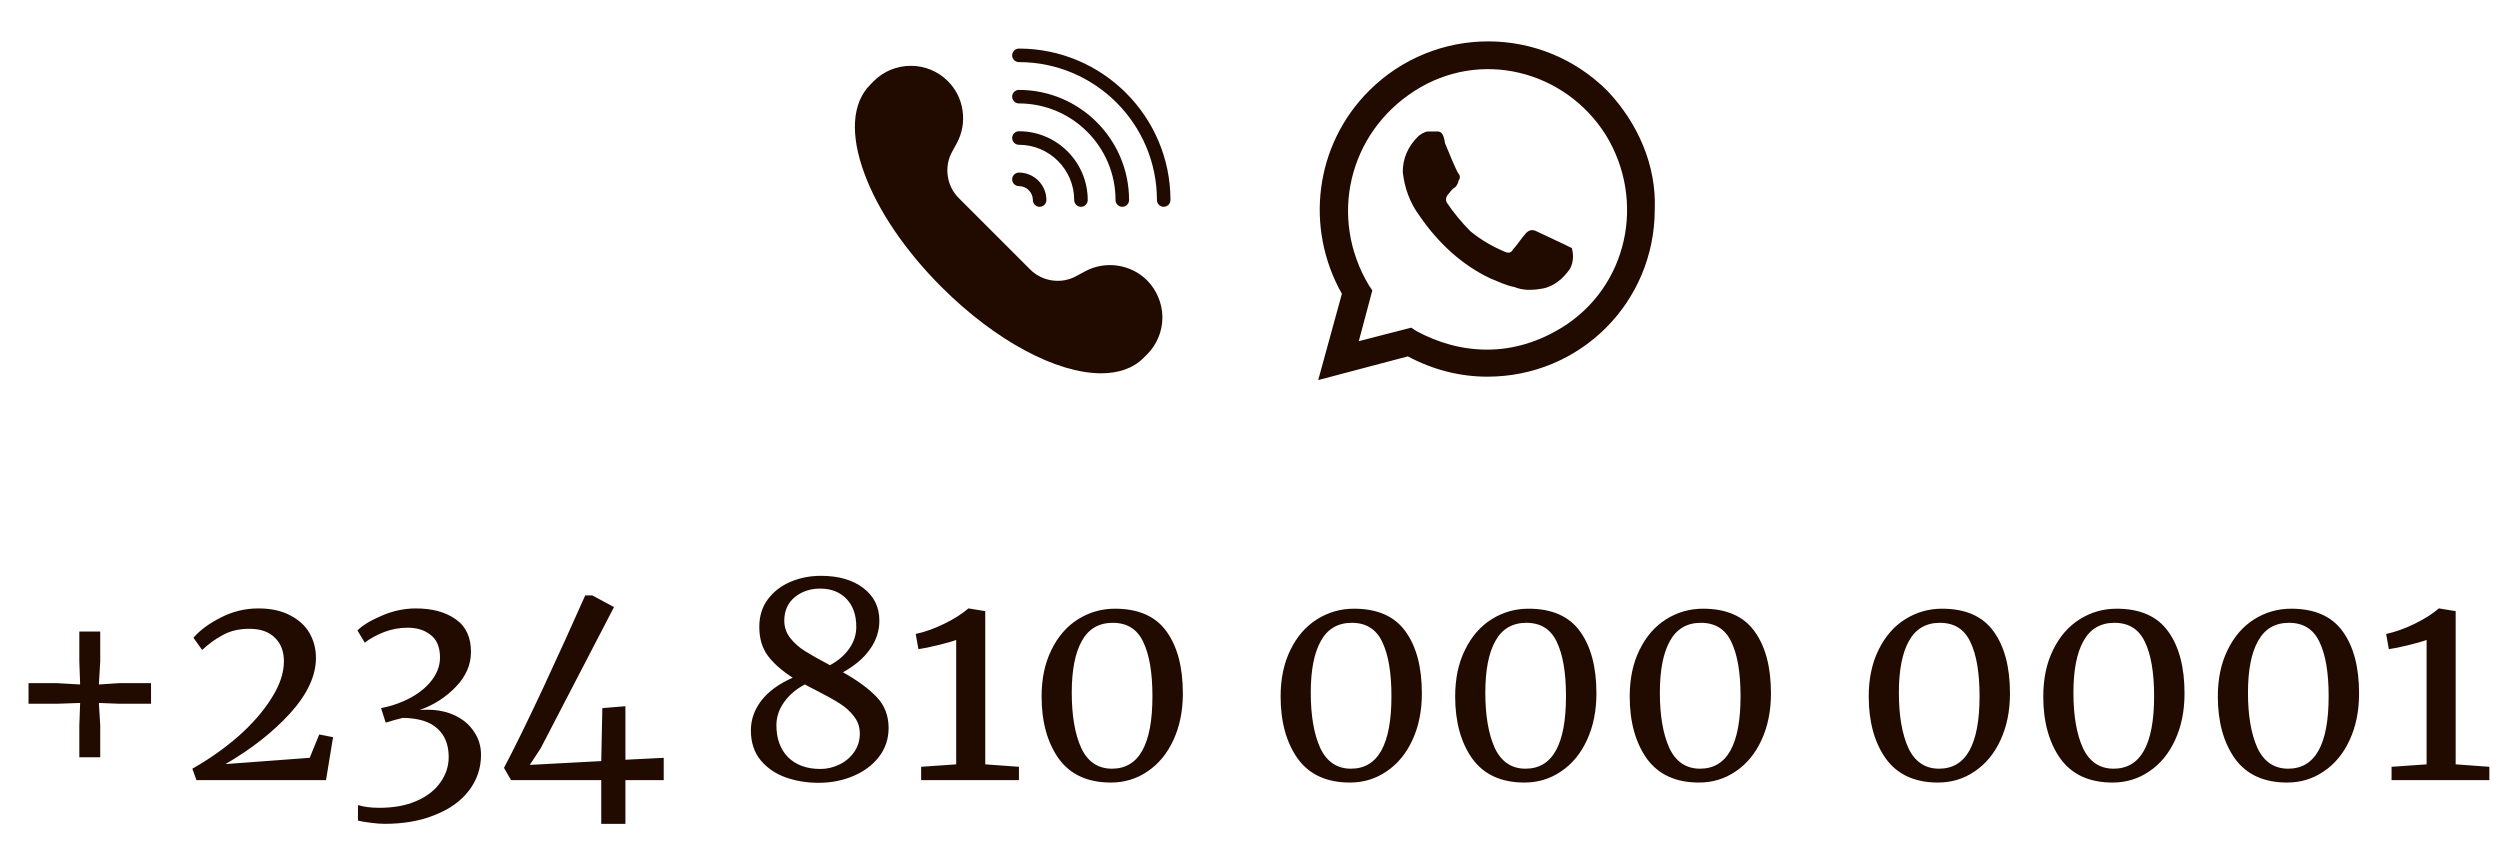 <svg width="221" height="75" viewBox="0 0 221 75" fill="none" xmlns="http://www.w3.org/2000/svg">
<path d="M89.475 15.854C89.475 16.189 89.744 16.452 90.073 16.452C90.755 16.452 91.305 17.008 91.305 17.684C91.305 18.013 91.574 18.282 91.903 18.282C92.232 18.282 92.501 18.013 92.501 17.684C92.501 16.345 91.413 15.256 90.073 15.256C89.744 15.256 89.475 15.525 89.475 15.854ZM99.211 18.282C99.546 18.282 99.809 18.013 99.809 17.684C99.809 12.314 95.444 7.948 90.073 7.948C89.744 7.948 89.475 8.217 89.475 8.546C89.475 8.875 89.744 9.144 90.073 9.144C94.786 9.144 98.613 12.978 98.613 17.684C98.613 18.013 98.882 18.282 99.211 18.282Z" fill="#210B01"/>
<path d="M94.959 17.684C94.959 18.013 95.228 18.282 95.557 18.282C95.886 18.282 96.155 18.013 96.155 17.684C96.155 14.329 93.428 11.602 90.073 11.602C89.744 11.602 89.475 11.871 89.475 12.2C89.475 12.535 89.744 12.798 90.073 12.798C92.77 12.798 94.959 14.993 94.959 17.684ZM90.073 4.294C89.744 4.294 89.475 4.563 89.475 4.892C89.475 5.221 89.744 5.49 90.073 5.49C96.801 5.49 102.273 10.962 102.273 17.684C102.273 18.013 102.536 18.282 102.871 18.282C103.2 18.282 103.469 18.013 103.469 17.684C103.469 10.298 97.459 4.294 90.073 4.294ZM95.916 23.988L95.132 24.412C93.811 25.136 92.136 24.891 91.066 23.82L84.751 17.505C83.68 16.434 83.435 14.76 84.159 13.432L84.583 12.655C85.061 11.77 85.235 10.777 85.091 9.784C84.956 8.793 84.498 7.875 83.788 7.171C82.915 6.298 81.754 5.819 80.516 5.819C79.278 5.819 78.112 6.298 77.239 7.171L76.934 7.482C75.319 9.096 75.134 11.877 76.408 15.322C77.61 18.611 80.032 22.175 83.214 25.357C88.064 30.207 93.464 33 97.339 33C98.87 33 100.168 32.563 101.089 31.642L101.4 31.331C101.831 30.901 102.172 30.39 102.405 29.828C102.638 29.266 102.758 28.663 102.757 28.054C102.749 26.828 102.262 25.654 101.4 24.783C99.959 23.342 97.704 23.019 95.916 23.988Z" fill="#210B01"/>
<path d="M138.357 21.637C138.058 21.488 136.114 20.591 135.815 20.441C135.516 20.292 135.217 20.292 134.918 20.591C134.619 20.89 134.021 21.787 133.722 22.086C133.573 22.385 133.274 22.385 132.975 22.235C131.928 21.787 130.881 21.189 129.984 20.441C129.237 19.694 128.489 18.797 127.891 17.899C127.742 17.601 127.891 17.302 128.041 17.152C128.19 17.003 128.34 16.703 128.639 16.554C128.788 16.404 128.938 16.105 128.938 15.956C129.087 15.806 129.087 15.507 128.938 15.358C128.788 15.208 128.041 13.414 127.742 12.667C127.592 11.62 127.293 11.62 126.994 11.62H126.247C125.948 11.62 125.499 11.919 125.35 12.069C124.453 12.966 124.004 14.012 124.004 15.208C124.154 16.554 124.602 17.899 125.499 19.096C127.144 21.488 129.237 23.431 131.779 24.628C132.526 24.927 133.124 25.226 133.872 25.375C134.619 25.674 135.367 25.674 136.264 25.524C137.31 25.375 138.207 24.628 138.805 23.73C139.104 23.132 139.104 22.534 138.955 21.936L138.357 21.637ZM142.095 8.032C136.264 2.201 126.845 2.201 121.014 8.032C116.229 12.816 115.332 20.142 118.622 25.973L116.529 33.598L124.453 31.505C126.695 32.701 129.087 33.299 131.479 33.299C139.703 33.299 146.281 26.721 146.281 18.498C146.43 14.61 144.786 10.873 142.095 8.032ZM138.058 28.963C136.114 30.159 133.872 30.907 131.479 30.907C129.237 30.907 127.144 30.309 125.2 29.262L124.752 28.963L120.117 30.159L121.313 25.674L121.014 25.226C117.426 19.245 119.22 11.77 125.051 8.032C130.881 4.294 138.357 6.238 141.945 11.919C145.533 17.75 143.889 25.375 138.058 28.963Z" fill="#210B01"/>
<path d="M7.084 60.508L7.012 58.467V55.826H8.861V58.467L8.741 60.508L10.566 60.388H13.351V62.213H10.566L8.741 62.141L8.861 64.134V66.944H7.012V64.134L7.084 62.141L4.995 62.213H2.521V60.388H4.995L7.084 60.508ZM17.004 67.952C18.477 67.12 19.83 66.167 21.063 65.095C22.295 64.006 23.272 62.886 23.992 61.733C24.729 60.58 25.097 59.492 25.097 58.467C25.097 57.587 24.833 56.89 24.304 56.378C23.776 55.85 23.024 55.586 22.047 55.586C21.135 55.586 20.35 55.77 19.694 56.138C19.038 56.49 18.429 56.93 17.869 57.459L17.101 56.378C17.661 55.722 18.461 55.129 19.502 54.601C20.542 54.057 21.655 53.785 22.84 53.785C23.96 53.785 24.905 53.993 25.673 54.409C26.442 54.809 27.01 55.337 27.378 55.994C27.746 56.65 27.93 57.37 27.93 58.155C27.93 59.74 27.17 61.373 25.649 63.054C24.128 64.719 22.223 66.215 19.934 67.544L27.378 66.992L28.219 64.927L29.443 65.167L28.819 68.961H17.365L17.004 67.952ZM33.997 72.827C33.629 72.827 33.221 72.795 32.773 72.731C32.325 72.683 31.948 72.619 31.644 72.539V71.17C32.172 71.33 32.805 71.41 33.541 71.41C34.806 71.41 35.895 71.21 36.807 70.81C37.736 70.41 38.44 69.865 38.92 69.177C39.416 68.489 39.664 67.736 39.664 66.92C39.664 65.831 39.328 64.991 38.656 64.398C38 63.79 36.983 63.478 35.606 63.462L34.862 63.654C34.334 63.814 34.078 63.886 34.093 63.87L33.685 62.597C34.358 62.469 34.99 62.277 35.582 62.021C36.575 61.605 37.375 61.053 37.984 60.364C38.592 59.66 38.896 58.915 38.896 58.131C38.896 57.218 38.624 56.554 38.08 56.138C37.551 55.706 36.871 55.489 36.039 55.489C35.318 55.489 34.622 55.617 33.949 55.874C33.293 56.13 32.725 56.442 32.245 56.81L31.596 55.73C32.044 55.281 32.757 54.849 33.733 54.433C34.726 54.001 35.734 53.785 36.759 53.785C38.216 53.785 39.392 54.105 40.289 54.745C41.185 55.369 41.634 56.33 41.634 57.627C41.634 58.763 41.185 59.796 40.289 60.724C39.392 61.653 38.328 62.333 37.095 62.765C37.255 62.749 37.479 62.741 37.767 62.741C38.712 62.741 39.544 62.917 40.265 63.27C40.985 63.622 41.538 64.102 41.922 64.71C42.322 65.303 42.522 65.975 42.522 66.728C42.522 67.896 42.17 68.945 41.465 69.873C40.761 70.802 39.761 71.522 38.464 72.034C37.183 72.563 35.694 72.827 33.997 72.827ZM53.15 68.961H45.177L44.553 67.88C45.497 66.087 46.658 63.718 48.035 60.772C49.411 57.811 50.644 55.097 51.733 52.632H52.357L54.278 53.664L47.795 66.151L46.834 67.616L53.15 67.28L53.246 62.597L55.287 62.429V67.16L58.673 66.992V68.961H55.287V72.827H53.15V68.961ZM66.377 64.566C66.377 63.622 66.682 62.749 67.29 61.949C67.914 61.133 68.843 60.452 70.075 59.908C69.131 59.3 68.403 58.659 67.89 57.987C67.378 57.298 67.122 56.442 67.122 55.417C67.122 54.473 67.37 53.664 67.866 52.992C68.379 52.304 69.051 51.783 69.883 51.431C70.716 51.079 71.612 50.903 72.573 50.903C74.126 50.903 75.374 51.263 76.319 51.983C77.263 52.704 77.736 53.664 77.736 54.865C77.736 55.778 77.455 56.626 76.895 57.41C76.351 58.179 75.558 58.851 74.518 59.428C75.799 60.148 76.791 60.876 77.495 61.613C78.2 62.349 78.552 63.262 78.552 64.35C78.552 65.327 78.264 66.183 77.688 66.92C77.127 67.64 76.375 68.2 75.43 68.601C74.486 69.001 73.461 69.201 72.357 69.201C71.332 69.201 70.364 69.041 69.451 68.721C68.555 68.4 67.818 67.896 67.242 67.208C66.665 66.503 66.377 65.623 66.377 64.566ZM69.331 54.865C69.331 55.441 69.507 55.954 69.859 56.402C70.212 56.85 70.644 57.234 71.156 57.555C71.668 57.875 72.405 58.291 73.365 58.803C74.086 58.419 74.654 57.931 75.07 57.339C75.486 56.746 75.695 56.106 75.695 55.417C75.695 54.361 75.406 53.536 74.83 52.944C74.254 52.336 73.477 52.032 72.501 52.032C71.62 52.032 70.868 52.288 70.243 52.8C69.635 53.312 69.331 54.001 69.331 54.865ZM76.007 64.855C76.007 64.278 75.838 63.774 75.502 63.342C75.166 62.894 74.742 62.509 74.23 62.189C73.733 61.869 73.045 61.485 72.165 61.036C71.716 60.812 71.38 60.636 71.156 60.508C70.404 60.892 69.795 61.405 69.331 62.045C68.867 62.685 68.635 63.374 68.635 64.11C68.635 65.295 68.979 66.239 69.667 66.944C70.372 67.632 71.324 67.976 72.525 67.976C73.101 67.976 73.653 67.848 74.182 67.592C74.726 67.336 75.166 66.968 75.502 66.487C75.838 66.007 76.007 65.463 76.007 64.855ZM84.527 56.57C84.191 56.698 83.662 56.85 82.942 57.026C82.222 57.202 81.637 57.322 81.189 57.386L80.949 56.042C81.765 55.866 82.598 55.569 83.446 55.153C84.311 54.737 85.031 54.281 85.607 53.785H85.631L87.096 54.025V67.568L90.074 67.784V68.961H81.429V67.784L84.527 67.568V56.57ZM98.201 69.177C96.151 69.177 94.615 68.472 93.59 67.064C92.582 65.639 92.077 63.806 92.077 61.565C92.077 59.996 92.365 58.627 92.942 57.459C93.518 56.274 94.302 55.369 95.295 54.745C96.287 54.121 97.376 53.809 98.561 53.809C100.642 53.809 102.163 54.481 103.123 55.826C104.084 57.154 104.564 58.979 104.564 61.301C104.564 62.853 104.284 64.23 103.724 65.431C103.179 66.615 102.419 67.536 101.442 68.192C100.482 68.849 99.401 69.177 98.201 69.177ZM98.297 67.952C100.682 67.952 101.875 65.815 101.875 61.541C101.875 59.46 101.602 57.859 101.058 56.738C100.53 55.617 99.633 55.057 98.369 55.057C97.136 55.057 96.223 55.593 95.631 56.666C95.039 57.723 94.743 59.243 94.743 61.229C94.743 63.262 95.023 64.895 95.583 66.127C96.159 67.344 97.064 67.952 98.297 67.952ZM119.329 69.177C117.28 69.177 115.743 68.472 114.719 67.064C113.71 65.639 113.206 63.806 113.206 61.565C113.206 59.996 113.494 58.627 114.07 57.459C114.647 56.274 115.431 55.369 116.424 54.745C117.416 54.121 118.505 53.809 119.689 53.809C121.771 53.809 123.291 54.481 124.252 55.826C125.212 57.154 125.693 58.979 125.693 61.301C125.693 62.853 125.413 64.23 124.852 65.431C124.308 66.615 123.548 67.536 122.571 68.192C121.61 68.849 120.53 69.177 119.329 69.177ZM119.425 67.952C121.811 67.952 123.003 65.815 123.003 61.541C123.003 59.46 122.731 57.859 122.187 56.738C121.658 55.617 120.762 55.057 119.497 55.057C118.265 55.057 117.352 55.593 116.76 56.666C116.167 57.723 115.871 59.243 115.871 61.229C115.871 63.262 116.151 64.895 116.712 66.127C117.288 67.344 118.193 67.952 119.425 67.952ZM134.759 69.177C132.71 69.177 131.174 68.472 130.149 67.064C129.14 65.639 128.636 63.806 128.636 61.565C128.636 59.996 128.924 58.627 129.501 57.459C130.077 56.274 130.861 55.369 131.854 54.745C132.846 54.121 133.935 53.809 135.12 53.809C137.201 53.809 138.722 54.481 139.682 55.826C140.643 57.154 141.123 58.979 141.123 61.301C141.123 62.853 140.843 64.23 140.282 65.431C139.738 66.615 138.978 67.536 138.001 68.192C137.041 68.849 135.96 69.177 134.759 69.177ZM134.856 67.952C137.241 67.952 138.433 65.815 138.433 61.541C138.433 59.46 138.161 57.859 137.617 56.738C137.089 55.617 136.192 55.057 134.928 55.057C133.695 55.057 132.782 55.593 132.19 56.666C131.598 57.723 131.302 59.243 131.302 61.229C131.302 63.262 131.582 64.895 132.142 66.127C132.718 67.344 133.623 67.952 134.856 67.952ZM150.19 69.177C148.141 69.177 146.604 68.472 145.579 67.064C144.571 65.639 144.066 63.806 144.066 61.565C144.066 59.996 144.355 58.627 144.931 57.459C145.507 56.274 146.292 55.369 147.284 54.745C148.277 54.121 149.365 53.809 150.55 53.809C152.631 53.809 154.152 54.481 155.112 55.826C156.073 57.154 156.553 58.979 156.553 61.301C156.553 62.853 156.273 64.23 155.713 65.431C155.168 66.615 154.408 67.536 153.432 68.192C152.471 68.849 151.39 69.177 150.19 69.177ZM150.286 67.952C152.671 67.952 153.864 65.815 153.864 61.541C153.864 59.46 153.592 57.859 153.047 56.738C152.519 55.617 151.623 55.057 150.358 55.057C149.125 55.057 148.213 55.593 147.62 56.666C147.028 57.723 146.732 59.243 146.732 61.229C146.732 63.262 147.012 64.895 147.572 66.127C148.149 67.344 149.053 67.952 150.286 67.952ZM171.318 69.177C169.269 69.177 167.733 68.472 166.708 67.064C165.699 65.639 165.195 63.806 165.195 61.565C165.195 59.996 165.483 58.627 166.06 57.459C166.636 56.274 167.42 55.369 168.413 54.745C169.405 54.121 170.494 53.809 171.679 53.809C173.76 53.809 175.281 54.481 176.241 55.826C177.202 57.154 177.682 58.979 177.682 61.301C177.682 62.853 177.402 64.23 176.841 65.431C176.297 66.615 175.537 67.536 174.56 68.192C173.6 68.849 172.519 69.177 171.318 69.177ZM171.415 67.952C173.8 67.952 174.992 65.815 174.992 61.541C174.992 59.46 174.72 57.859 174.176 56.738C173.648 55.617 172.751 55.057 171.487 55.057C170.254 55.057 169.341 55.593 168.749 56.666C168.157 57.723 167.861 59.243 167.861 61.229C167.861 63.262 168.141 64.895 168.701 66.127C169.277 67.344 170.182 67.952 171.415 67.952ZM186.749 69.177C184.7 69.177 183.163 68.472 182.138 67.064C181.13 65.639 180.625 63.806 180.625 61.565C180.625 59.996 180.914 58.627 181.49 57.459C182.066 56.274 182.851 55.369 183.843 54.745C184.836 54.121 185.924 53.809 187.109 53.809C189.19 53.809 190.711 54.481 191.671 55.826C192.632 57.154 193.112 58.979 193.112 61.301C193.112 62.853 192.832 64.23 192.272 65.431C191.727 66.615 190.967 67.536 189.99 68.192C189.03 68.849 187.949 69.177 186.749 69.177ZM186.845 67.952C189.23 67.952 190.423 65.815 190.423 61.541C190.423 59.46 190.151 57.859 189.606 56.738C189.078 55.617 188.182 55.057 186.917 55.057C185.684 55.057 184.772 55.593 184.179 56.666C183.587 57.723 183.291 59.243 183.291 61.229C183.291 63.262 183.571 64.895 184.131 66.127C184.708 67.344 185.612 67.952 186.845 67.952ZM202.179 69.177C200.13 69.177 198.593 68.472 197.568 67.064C196.56 65.639 196.056 63.806 196.056 61.565C196.056 59.996 196.344 58.627 196.92 57.459C197.496 56.274 198.281 55.369 199.273 54.745C200.266 54.121 201.355 53.809 202.539 53.809C204.62 53.809 206.141 54.481 207.102 55.826C208.062 57.154 208.542 58.979 208.542 61.301C208.542 62.853 208.262 64.23 207.702 65.431C207.158 66.615 206.397 67.536 205.421 68.192C204.46 68.849 203.38 69.177 202.179 69.177ZM202.275 67.952C204.66 67.952 205.853 65.815 205.853 61.541C205.853 59.46 205.581 57.859 205.037 56.738C204.508 55.617 203.612 55.057 202.347 55.057C201.114 55.057 200.202 55.593 199.61 56.666C199.017 57.723 198.721 59.243 198.721 61.229C198.721 63.262 199.001 64.895 199.562 66.127C200.138 67.344 201.042 67.952 202.275 67.952ZM214.512 56.57C214.175 56.698 213.647 56.85 212.927 57.026C212.206 57.202 211.622 57.322 211.174 57.386L210.934 56.042C211.75 55.866 212.583 55.569 213.431 55.153C214.295 54.737 215.016 54.281 215.592 53.785H215.616L217.081 54.025V67.568L220.059 67.784V68.961H211.414V67.784L214.512 67.568V56.57Z" fill="#210B01"/>
</svg>
